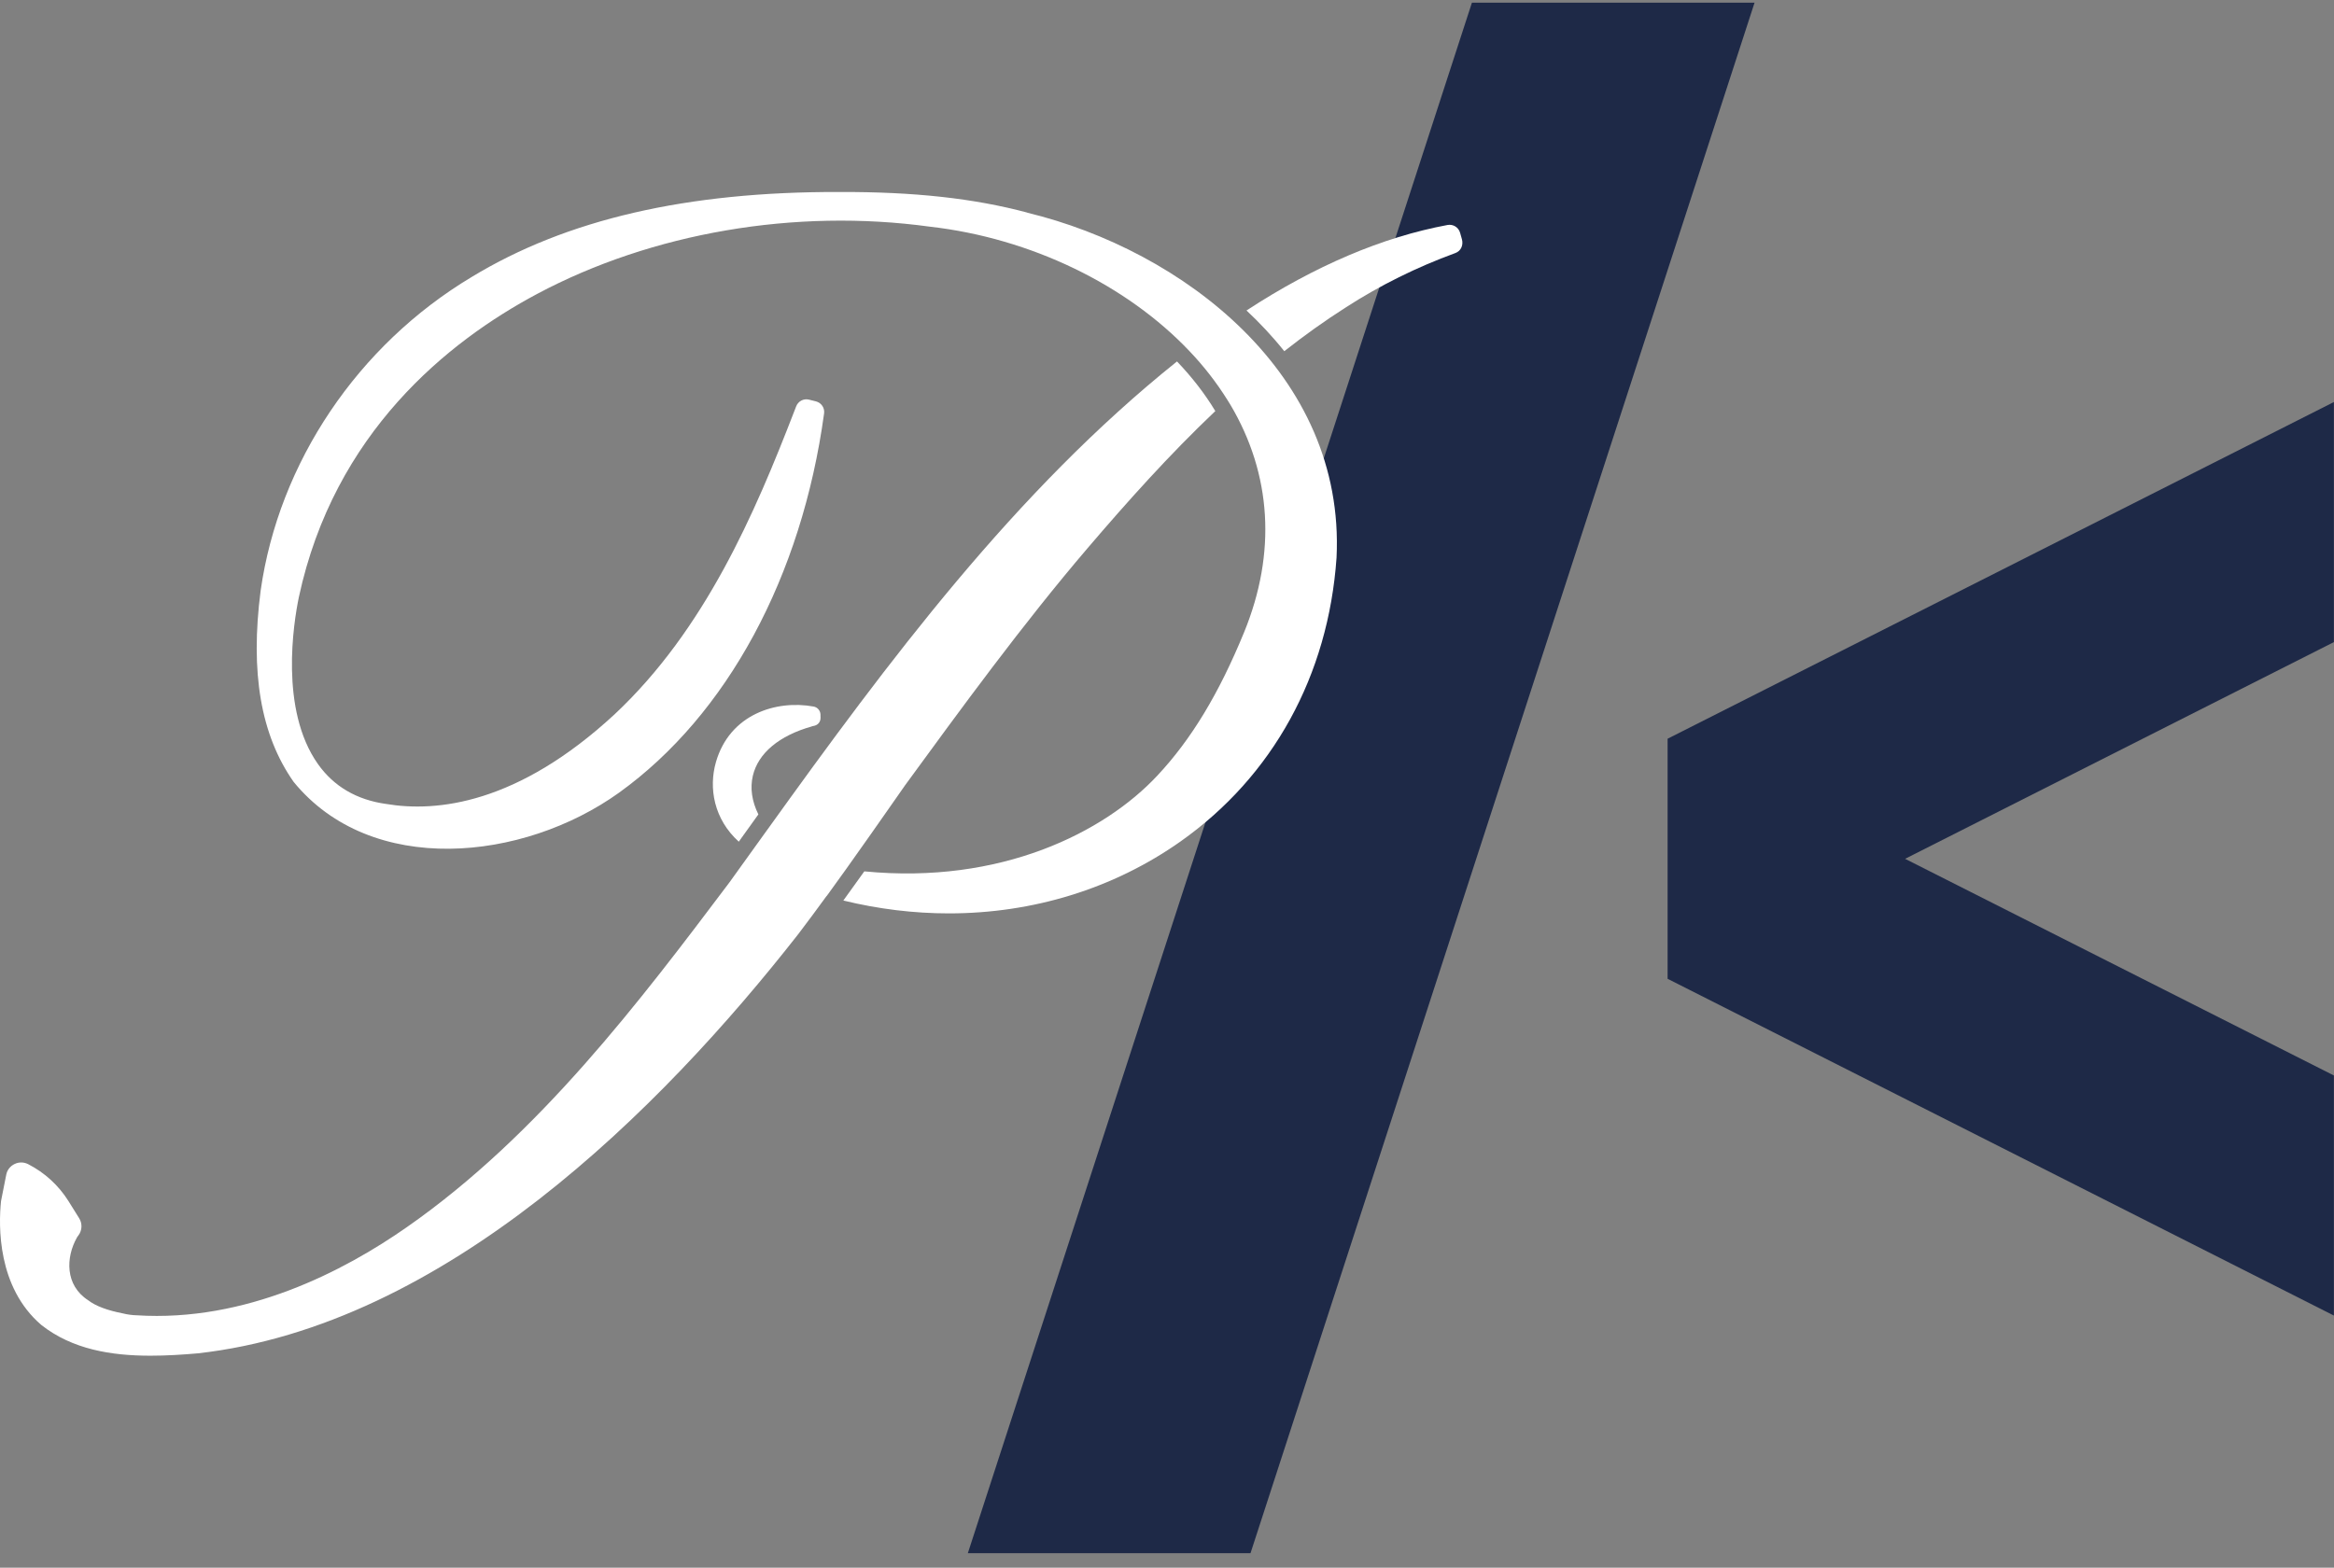 <svg width="64" height="43" viewBox="0 0 64 43" fill="none" xmlns="http://www.w3.org/2000/svg">
<rect x="0" y="0" width="64" height="43" fill="#808080" stroke="none"/>
<path d="M63.997 11.027L45.727 20.262V26.847L63.997 36.084V29.499L52.239 23.556L63.997 17.612V11.027Z" fill="#1E2947"/>
<path d="M40.361 0.074L26.539 42.601H34.29L48.111 0.074H40.361Z" fill="#1E2947"/>
<path d="M22.263 19.922L22.308 19.911C22.404 19.898 22.5 19.821 22.5 19.689C22.5 19.669 22.5 19.645 22.498 19.621V19.593C22.493 19.489 22.415 19.399 22.312 19.38C21.285 19.191 20.008 19.59 19.631 20.905C19.428 21.615 19.576 22.47 20.258 23.086C20.438 22.837 20.616 22.587 20.795 22.338C20.617 21.977 20.564 21.617 20.644 21.276C20.791 20.656 21.366 20.176 22.263 19.924V19.922Z" fill="white"/>
<path d="M22.67 24.575C22.848 24.331 23.024 24.085 23.201 23.838C23.659 23.195 24.116 22.545 24.563 21.904L24.815 21.543C26.331 19.466 28.048 17.111 29.826 15.031C30.912 13.76 32.063 12.472 33.325 11.275C33.037 10.798 32.684 10.342 32.274 9.914C27.832 13.472 24.36 18.137 21.046 22.751C21.039 22.759 21.034 22.767 21.028 22.775C20.795 23.099 20.563 23.424 20.33 23.746L20.004 24.2C17.556 27.449 14.78 31.13 11.159 33.657C9.428 34.868 6.737 36.27 3.738 36.076C3.643 36.075 3.478 36.054 3.38 36.027C2.947 35.944 2.619 35.821 2.419 35.665C1.776 35.251 1.806 34.484 2.107 33.949L2.112 33.941C2.118 33.926 2.132 33.909 2.148 33.889C2.254 33.748 2.263 33.561 2.17 33.413L1.876 32.942C1.606 32.512 1.225 32.163 0.771 31.931C0.653 31.871 0.516 31.87 0.398 31.928C0.28 31.985 0.196 32.092 0.171 32.221L0.028 32.945C-0.042 33.623 -0.075 35.306 1.132 36.341C1.983 37.013 3.055 37.185 4.125 37.185C4.565 37.185 5.004 37.157 5.426 37.12C12.188 36.364 18.112 30.449 21.891 25.619C22.15 25.279 22.408 24.929 22.666 24.575H22.67Z" fill="white"/>
<path d="M28.169 5.831C26.7 5.439 25.06 5.259 23.009 5.266C18.834 5.255 15.535 6.017 12.934 7.597C9.809 9.469 7.646 12.685 7.147 16.2C6.857 18.449 7.15 20.161 8.051 21.445C10.181 24.053 14.341 23.631 16.975 21.742C19.937 19.61 21.986 15.818 22.597 11.34C22.618 11.189 22.522 11.047 22.374 11.009L22.185 10.962C22.038 10.924 21.887 11.003 21.832 11.145L21.785 11.266C20.699 14.077 19.332 17.271 16.849 19.596C14.196 22.049 11.981 22.286 10.587 22.051C9.782 21.939 9.152 21.571 8.717 20.955C7.663 19.463 8.051 17.078 8.194 16.383C9.163 11.868 12.284 9.365 14.73 8.061C17.881 6.382 21.805 5.71 25.497 6.217C28.279 6.534 30.901 7.82 32.621 9.636C33.017 10.052 33.361 10.498 33.653 10.964C33.681 11.009 33.71 11.055 33.738 11.101C34.871 13.013 35.001 15.167 34.118 17.333C33.425 19.024 32.668 20.278 31.734 21.275C30.288 22.824 27.454 24.267 23.7 23.9C23.509 24.168 23.317 24.435 23.125 24.7C24.092 24.936 25.064 25.053 26.02 25.053C28.317 25.053 30.527 24.38 32.367 23.083C34.902 21.294 36.424 18.53 36.649 15.296C36.895 10.264 32.423 6.864 28.168 5.834L28.169 5.831Z" fill="white"/>
<path d="M40.086 6.559L40.037 6.385C39.994 6.234 39.846 6.143 39.693 6.171C37.91 6.502 36.059 7.289 34.18 8.516C34.537 8.85 34.887 9.22 35.216 9.633C35.761 9.204 36.327 8.798 36.916 8.423C37.842 7.826 38.849 7.327 39.906 6.941C40.059 6.886 40.133 6.727 40.086 6.557V6.559Z" fill="white"/>
</svg>
